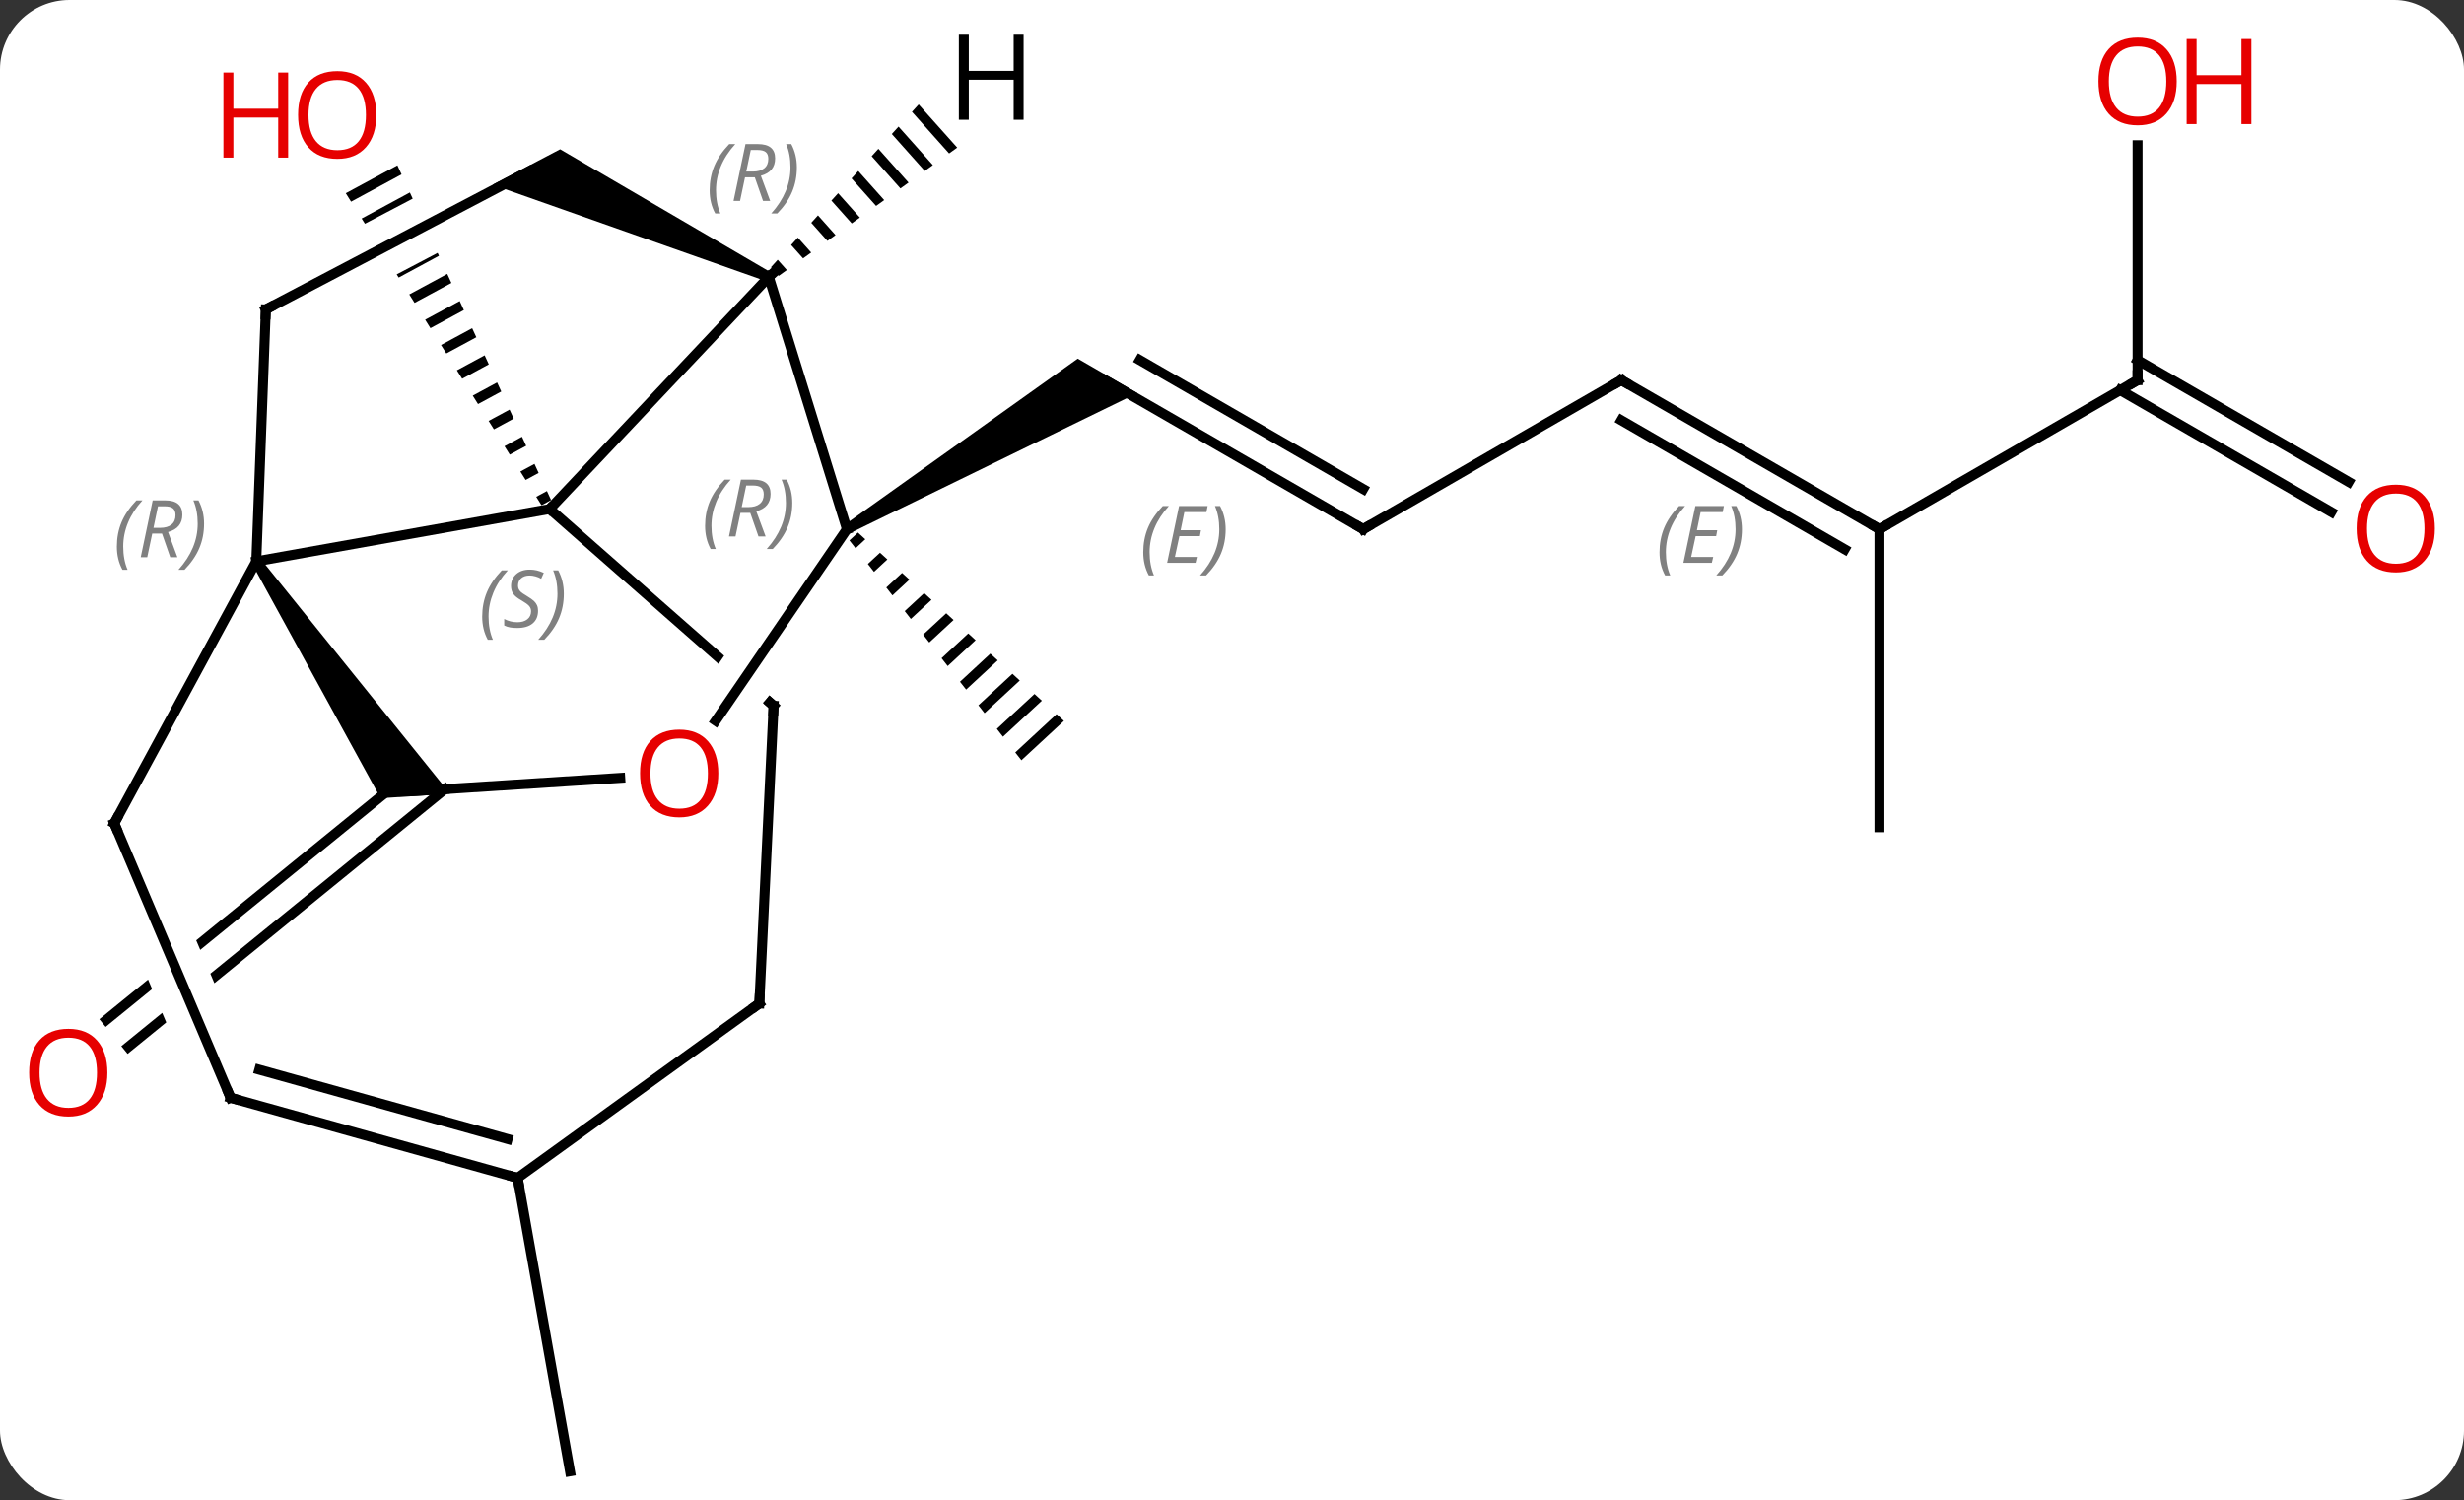 <svg width="248" viewBox="0 0 248 151" style="fill-opacity:1; color-rendering:auto; color-interpolation:auto; text-rendering:auto; stroke:black; stroke-linecap:square; stroke-miterlimit:10; shape-rendering:auto; stroke-opacity:1; fill:black; stroke-dasharray:none; font-weight:normal; stroke-width:1; font-family:'Open Sans'; font-style:normal; stroke-linejoin:miter; font-size:12; stroke-dashoffset:0; image-rendering:auto;" height="151" class="cas-substance-image" xmlns:xlink="http://www.w3.org/1999/xlink" xmlns="http://www.w3.org/2000/svg"><rect x="0" y="0" width="248" height="151" fill="#333333" stroke="none"/><svg class="cas-substance-single-component"><rect y="0" x="0" width="248" stroke="none" ry="7" rx="7" height="151" fill="white" class="cas-substance-group"/><svg y="0" x="0" width="248" viewBox="0 0 248 151" style="fill:black;" height="151" class="cas-substance-single-component-image"><svg><g><clipPath id="clipPath_5e4dbf49fca64c44a9a2e014444f49ef1" clipPathUnits="userSpaceOnUse"><path d="M-68.863 -65.147 L-66.073 -59.834 L-99.17 -42.455 L-101.96 -47.767 L-68.863 -65.147 ZM-74.246 -79.165 L-109.439 -60.153 L-84.484 -13.96 L-49.291 -32.973 L-74.246 -79.165 Z"/></clipPath><clipPath id="clipPath_5e4dbf49fca64c44a9a2e014444f49ef2" clipPathUnits="userSpaceOnUse"><path d="M-91.949 -16.254 L-113.333 1.155 L-111.201 0.252 L-96.569 34.778 L-102.093 37.119 L-116.308 3.578 L-132.664 16.894 L-107.41 47.913 L-66.695 14.765 L-91.949 -16.254 Z"/></clipPath><clipPath id="clipPath_5e4dbf49fca64c44a9a2e014444f49ef3" clipPathUnits="userSpaceOnUse"><path d="M-58.283 -44.264 L-84.691 -14.22 L-56.524 10.538 L-30.116 -19.506 L-35.476 -24.217 L-35.476 -24.217 L-55.285 4.708 L-60.235 1.318 L-40.015 -28.207 L-58.283 -44.264 Z"/></clipPath><g transform="translate(124,78)" style="text-rendering:geometricPrecision; color-rendering:optimizeQuality; color-interpolation:linearRGB; stroke-linecap:butt; image-rendering:optimizeQuality;"><path style="stroke:none; clip-path:url(#clipPath_5e4dbf49fca64c44a9a2e014444f49ef1);" d="M-84.002 -61.358 L-89.197 -58.55 L-89.197 -58.55 L-88.664 -57.701 L-88.664 -57.701 L-83.584 -60.447 L-83.584 -60.447 L-84.002 -61.358 ZM-82.748 -58.626 L-87.6 -56.004 L-87.6 -56.004 L-87.067 -55.155 L-82.329 -57.715 L-82.748 -58.626 ZM-81.493 -55.894 L-86.002 -53.457 L-86.002 -53.457 L-85.47 -52.608 L-85.47 -52.608 L-81.075 -54.983 L-81.075 -54.983 L-81.493 -55.894 ZM-80.239 -53.162 L-84.405 -50.911 L-84.405 -50.911 L-83.872 -50.062 L-79.821 -52.251 L-80.239 -53.162 ZM-78.985 -50.43 L-82.807 -48.364 L-82.807 -48.364 L-82.275 -47.516 L-78.567 -49.519 L-78.985 -50.43 ZM-77.731 -47.698 L-81.21 -45.818 L-80.677 -44.969 L-77.313 -46.788 L-77.731 -47.698 ZM-76.477 -44.966 L-79.613 -43.271 L-79.613 -43.271 L-79.08 -42.422 L-76.058 -44.056 L-76.477 -44.966 ZM-75.222 -42.234 L-78.015 -40.725 L-78.015 -40.725 L-77.483 -39.876 L-77.483 -39.876 L-74.804 -41.324 L-74.804 -41.324 L-75.222 -42.234 ZM-73.968 -39.502 L-76.418 -38.178 L-75.885 -37.33 L-75.885 -37.33 L-73.55 -38.592 L-73.55 -38.592 L-73.968 -39.502 ZM-72.714 -36.77 L-74.82 -35.632 L-74.82 -35.632 L-74.288 -34.783 L-74.288 -34.783 L-72.296 -35.86 L-72.296 -35.86 L-72.714 -36.77 ZM-71.46 -34.038 L-73.223 -33.085 L-73.223 -33.085 L-72.691 -32.236 L-71.041 -33.128 L-71.46 -34.038 ZM-70.205 -31.306 L-71.626 -30.539 L-71.626 -30.539 L-71.093 -29.69 L-69.787 -30.396 L-69.787 -30.396 L-70.205 -31.306 ZM-68.951 -28.574 L-70.028 -27.992 L-69.496 -27.143 L-68.533 -27.664 L-68.533 -27.664 L-68.951 -28.574 Z"/><line y2="1.43" y1="27.372" x2="-79.221" x1="-111.086" style="fill:none; clip-path:url(#clipPath_5e4dbf49fca64c44a9a2e014444f49ef2);"/><line y2="0.266" y1="24.658" x2="-83.335" x1="-113.296" style="fill:none; clip-path:url(#clipPath_5e4dbf49fca64c44a9a2e014444f49ef2);"/><line y2="-24.735" y1="-39.735" x2="13.206" x1="-12.777" style="fill:none;"/><line y2="-28.776" y1="-41.756" x2="13.206" x1="-9.277" style="fill:none;"/></g><g transform="translate(124,78)" style="stroke-linecap:butt; font-size:8.4px; fill:gray; text-rendering:geometricPrecision; image-rendering:optimizeQuality; color-rendering:optimizeQuality; font-family:'Open Sans'; font-style:italic; stroke:gray; color-interpolation:linearRGB;"><path style="stroke:none;" d="M-8.932 -22.41 Q-8.932 -23.739 -8.464 -24.864 Q-7.995 -25.989 -6.964 -27.067 L-6.354 -27.067 Q-7.323 -26.004 -7.808 -24.832 Q-8.292 -23.66 -8.292 -22.426 Q-8.292 -21.098 -7.854 -20.082 L-8.37 -20.082 Q-8.932 -21.114 -8.932 -22.41 ZM-3.669 -21.348 L-6.529 -21.348 L-5.326 -27.067 L-2.451 -27.067 L-2.576 -26.457 L-4.794 -26.457 L-5.169 -24.629 L-3.123 -24.629 L-3.232 -24.035 L-5.294 -24.035 L-5.747 -21.942 L-3.529 -21.942 L-3.669 -21.348 ZM-0.638 -24.723 Q-0.638 -23.395 -1.114 -22.262 Q-1.591 -21.129 -2.607 -20.082 L-3.216 -20.082 Q-1.278 -22.239 -1.278 -24.723 Q-1.278 -26.051 -1.716 -27.067 L-1.2 -27.067 Q-0.638 -26.004 -0.638 -24.723 Z"/><path style="fill:black; stroke:none;" d="M-38.507 -24.302 L-39.007 -25.168 L-15.527 -41.9 L-9.527 -38.436 Z"/><line y2="-39.735" y1="-24.735" x2="39.186" x1="13.206" style="fill:none; stroke:black;"/><line y2="-24.735" y1="-39.735" x2="65.166" x1="39.186" style="fill:none; stroke:black;"/><line y2="-22.714" y1="-35.694" x2="61.666" x1="39.186" style="fill:none; stroke:black;"/><path style="stroke:none;" d="M43.029 -22.411 Q43.029 -23.739 43.497 -24.864 Q43.966 -25.989 44.997 -27.067 L45.607 -27.067 Q44.638 -26.005 44.154 -24.833 Q43.669 -23.661 43.669 -22.426 Q43.669 -21.098 44.107 -20.083 L43.591 -20.083 Q43.029 -21.114 43.029 -22.411 ZM48.292 -21.348 L45.432 -21.348 L46.636 -27.067 L49.511 -27.067 L49.386 -26.458 L47.167 -26.458 L46.792 -24.63 L48.839 -24.63 L48.729 -24.036 L46.667 -24.036 L46.214 -21.942 L48.432 -21.942 L48.292 -21.348 ZM51.323 -24.723 Q51.323 -23.395 50.847 -22.262 Q50.37 -21.13 49.355 -20.083 L48.745 -20.083 Q50.683 -22.239 50.683 -24.723 Q50.683 -26.051 50.245 -27.067 L50.761 -27.067 Q51.323 -26.005 51.323 -24.723 Z"/><line y2="-39.735" y1="-24.735" x2="91.146" x1="65.166" style="fill:none; stroke:black;"/><line y2="5.265" y1="-24.735" x2="65.166" x1="65.166" style="fill:none; stroke:black;"/><line y2="-63.383" y1="-39.735" x2="91.146" x1="91.146" style="fill:none; stroke:black;"/><line y2="-26.461" y1="-38.725" x2="110.64" x1="89.396" style="fill:none; stroke:black;"/><line y2="-29.492" y1="-41.756" x2="112.39" x1="91.146" style="fill:none; stroke:black;"/><path style="fill:black; stroke:none;" d="M-37.65 -24.397 L-38.505 -23.605 L-37.887 -22.814 L-37.887 -22.814 L-36.909 -23.72 L-36.909 -23.72 L-37.65 -24.397 ZM-35.428 -22.366 L-36.651 -21.234 L-36.651 -21.234 L-36.033 -20.443 L-36.033 -20.443 L-34.688 -21.689 L-34.688 -21.689 L-35.428 -22.366 ZM-33.207 -20.335 L-34.796 -18.863 L-34.178 -18.073 L-34.178 -18.073 L-32.466 -19.658 L-33.207 -20.335 ZM-30.985 -18.304 L-32.942 -16.492 L-32.324 -15.701 L-30.245 -17.627 L-30.245 -17.627 L-30.985 -18.304 ZM-28.764 -16.272 L-31.087 -14.121 L-30.469 -13.331 L-28.024 -15.595 L-28.024 -15.595 L-28.764 -16.272 ZM-26.543 -14.241 L-29.233 -11.75 L-29.233 -11.75 L-28.615 -10.96 L-25.802 -13.564 L-25.802 -13.564 L-26.543 -14.241 ZM-24.322 -12.21 L-27.378 -9.379 L-26.76 -8.589 L-23.581 -11.533 L-24.322 -12.21 ZM-22.1 -10.179 L-25.524 -7.008 L-25.524 -7.008 L-24.906 -6.218 L-24.906 -6.218 L-21.36 -9.502 L-21.36 -9.502 L-22.1 -10.179 ZM-19.879 -8.147 L-23.669 -4.637 L-23.051 -3.847 L-23.051 -3.847 L-19.139 -7.47 L-19.879 -8.147 ZM-17.658 -6.116 L-21.815 -2.266 L-21.815 -2.266 L-21.197 -1.476 L-16.917 -5.439 L-17.658 -6.116 Z"/><line y2="40.566" y1="70.098" x2="-71.898" x1="-66.63" style="fill:none; stroke:black;"/><line y2="-26.766" y1="-21.501" x2="-68.67" x1="-98.205" style="fill:none; stroke:black;"/><path style="fill:black; stroke:none;" d="M-98.616 -21.217 L-97.794 -21.785 L-78.706 1.898 L-85.69 2.346 Z"/><line y2="-46.854" y1="-21.501" x2="-97.245" x1="-98.205" style="fill:none; stroke:black;"/><line y2="4.875" y1="-21.501" x2="-112.5" x1="-98.205" style="fill:none; stroke:black;"/><line y2="-50.127" y1="-26.766" x2="-46.62" x1="-68.67" style="fill:none; stroke:black;"/><line y2="-6.96" y1="-26.766" x2="-46.137" x1="-68.67" style="clip-path:url(#clipPath_5e4dbf49fca64c44a9a2e014444f49ef3); fill:none; stroke:black;"/><line y2="0.299" y1="1.623" x2="-61.574" x1="-82.23" style="fill:none; stroke:black;"/><line y2="-60.747" y1="-46.854" x2="-70.788" x1="-97.245" style="fill:none; stroke:black;"/><line y2="32.496" y1="4.875" x2="-100.794" x1="-112.5" style="fill:none; stroke:black;"/><path style="fill:black; stroke:none;" d="M-46.419 -50.585 L-46.821 -49.669 L-74.418 -59.406 L-67.623 -62.974 Z"/><line y2="-24.735" y1="-50.127" x2="-38.757" x1="-46.62" style="fill:none; stroke:black;"/><line y2="23.004" y1="-6.96" x2="-47.574" x1="-46.137" style="fill:none; stroke:black;"/><line y2="-24.735" y1="-5.447" x2="-38.757" x1="-51.966" style="fill:none; stroke:black;"/><line y2="40.566" y1="32.496" x2="-71.898" x1="-100.794" style="fill:none; stroke:black;"/><line y2="36.651" y1="29.669" x2="-72.903" x1="-97.906" style="fill:none; stroke:black;"/><line y2="40.566" y1="23.004" x2="-71.898" x1="-47.574" style="fill:none; stroke:black;"/><path style="fill:black; stroke:none;" d="M-31.537 -67.487 L-32.212 -66.743 L-32.212 -66.743 L-28.474 -62.554 L-28.474 -62.554 L-27.657 -63.14 L-27.657 -63.14 L-31.537 -67.487 ZM-33.563 -65.254 L-34.239 -64.509 L-34.239 -64.509 L-30.923 -60.794 L-30.923 -60.794 L-30.107 -61.38 L-30.107 -61.38 L-33.563 -65.254 ZM-35.59 -63.02 L-36.266 -62.276 L-36.266 -62.276 L-33.373 -59.033 L-33.373 -59.033 L-32.556 -59.62 L-32.556 -59.62 L-35.59 -63.02 ZM-37.617 -60.787 L-38.293 -60.042 L-38.293 -60.042 L-35.822 -57.273 L-35.822 -57.273 L-35.005 -57.86 L-37.617 -60.787 ZM-39.644 -58.553 L-40.32 -57.809 L-40.32 -57.809 L-38.272 -55.513 L-38.272 -55.513 L-37.455 -56.1 L-37.455 -56.1 L-39.644 -58.553 ZM-41.671 -56.32 L-42.347 -55.575 L-40.721 -53.753 L-40.721 -53.753 L-39.904 -54.34 L-41.671 -56.32 ZM-43.698 -54.086 L-44.374 -53.342 L-43.171 -51.993 L-43.171 -51.993 L-42.354 -52.58 L-42.354 -52.58 L-43.698 -54.086 ZM-45.725 -51.853 L-46.401 -51.108 L-46.401 -51.108 L-45.62 -50.233 L-45.62 -50.233 L-44.804 -50.82 L-44.804 -50.82 L-45.725 -51.853 Z"/></g><g transform="translate(124,78)" style="fill:rgb(230,0,0); text-rendering:geometricPrecision; color-rendering:optimizeQuality; image-rendering:optimizeQuality; font-family:'Open Sans'; stroke:rgb(230,0,0); color-interpolation:linearRGB;"><path style="stroke:none;" d="M-86.123 -66.43 Q-86.123 -64.368 -87.162 -63.188 Q-88.201 -62.008 -90.044 -62.008 Q-91.935 -62.008 -92.966 -63.172 Q-93.998 -64.337 -93.998 -66.446 Q-93.998 -68.54 -92.966 -69.688 Q-91.935 -70.837 -90.044 -70.837 Q-88.185 -70.837 -87.154 -69.665 Q-86.123 -68.493 -86.123 -66.43 ZM-92.951 -66.43 Q-92.951 -64.696 -92.208 -63.79 Q-91.466 -62.883 -90.044 -62.883 Q-88.623 -62.883 -87.896 -63.782 Q-87.169 -64.68 -87.169 -66.43 Q-87.169 -68.165 -87.896 -69.055 Q-88.623 -69.946 -90.044 -69.946 Q-91.466 -69.946 -92.208 -69.047 Q-92.951 -68.149 -92.951 -66.43 Z"/><path style="stroke:none;" d="M-94.998 -62.133 L-95.998 -62.133 L-95.998 -66.165 L-100.513 -66.165 L-100.513 -62.133 L-101.513 -62.133 L-101.513 -70.696 L-100.513 -70.696 L-100.513 -67.055 L-95.998 -67.055 L-95.998 -70.696 L-94.998 -70.696 L-94.998 -62.133 Z"/><path style="stroke:none;" d="M-113.192 29.966 Q-113.192 32.028 -114.231 33.208 Q-115.27 34.388 -117.113 34.388 Q-119.004 34.388 -120.035 33.224 Q-121.067 32.059 -121.067 29.95 Q-121.067 27.856 -120.035 26.708 Q-119.004 25.559 -117.113 25.559 Q-115.254 25.559 -114.223 26.731 Q-113.192 27.903 -113.192 29.966 ZM-120.02 29.966 Q-120.02 31.7 -119.277 32.606 Q-118.535 33.513 -117.113 33.513 Q-115.692 33.513 -114.965 32.614 Q-114.238 31.716 -114.238 29.966 Q-114.238 28.231 -114.965 27.341 Q-115.692 26.45 -117.113 26.45 Q-118.535 26.45 -119.277 27.349 Q-120.02 28.247 -120.02 29.966 Z"/></g><g transform="translate(124,78)" style="stroke-linecap:butt; text-rendering:geometricPrecision; color-rendering:optimizeQuality; image-rendering:optimizeQuality; font-family:'Open Sans'; color-interpolation:linearRGB; stroke-miterlimit:5;"><path style="fill:none;" d="M12.773 -24.985 L13.206 -24.735 L13.639 -24.985"/><path style="fill:none;" d="M38.753 -39.485 L39.186 -39.735 L39.619 -39.485"/><path style="fill:none;" d="M64.733 -24.985 L65.166 -24.735 L65.599 -24.985"/><path style="fill:none;" d="M90.713 -39.485 L91.146 -39.735 L91.146 -40.235"/><path style="fill:rgb(230,0,0); stroke:none;" d="M95.084 -69.805 Q95.084 -67.743 94.044 -66.563 Q93.005 -65.383 91.162 -65.383 Q89.271 -65.383 88.24 -66.547 Q87.209 -67.712 87.209 -69.821 Q87.209 -71.915 88.24 -73.063 Q89.271 -74.212 91.162 -74.212 Q93.021 -74.212 94.052 -73.04 Q95.084 -71.868 95.084 -69.805 ZM88.255 -69.805 Q88.255 -68.071 88.998 -67.165 Q89.74 -66.258 91.162 -66.258 Q92.584 -66.258 93.31 -67.157 Q94.037 -68.055 94.037 -69.805 Q94.037 -71.54 93.31 -72.43 Q92.584 -73.321 91.162 -73.321 Q89.74 -73.321 88.998 -72.422 Q88.255 -71.524 88.255 -69.805 Z"/><path style="fill:rgb(230,0,0); stroke:none;" d="M102.599 -65.508 L101.599 -65.508 L101.599 -69.54 L97.084 -69.54 L97.084 -65.508 L96.084 -65.508 L96.084 -74.071 L97.084 -74.071 L97.084 -70.43 L101.599 -70.43 L101.599 -74.071 L102.599 -74.071 L102.599 -65.508 Z"/><path style="fill:rgb(230,0,0); stroke:none;" d="M121.067 -24.805 Q121.067 -22.743 120.027 -21.563 Q118.988 -20.383 117.145 -20.383 Q115.254 -20.383 114.223 -21.547 Q113.192 -22.712 113.192 -24.821 Q113.192 -26.915 114.223 -28.063 Q115.254 -29.212 117.145 -29.212 Q119.004 -29.212 120.035 -28.04 Q121.067 -26.868 121.067 -24.805 ZM114.238 -24.805 Q114.238 -23.071 114.981 -22.165 Q115.723 -21.258 117.145 -21.258 Q118.567 -21.258 119.293 -22.157 Q120.02 -23.055 120.02 -24.805 Q120.02 -26.54 119.293 -27.43 Q118.567 -28.321 117.145 -28.321 Q115.723 -28.321 114.981 -27.422 Q114.238 -26.524 114.238 -24.805 Z"/></g><g transform="translate(124,78)" style="stroke-linecap:butt; font-size:8.4px; fill:gray; text-rendering:geometricPrecision; image-rendering:optimizeQuality; color-rendering:optimizeQuality; font-family:'Open Sans'; font-style:italic; stroke:gray; color-interpolation:linearRGB; stroke-miterlimit:5;"><path style="stroke:none;" d="M-112.239 -22.978 Q-112.239 -24.306 -111.77 -25.431 Q-111.301 -26.556 -110.27 -27.634 L-109.66 -27.634 Q-110.629 -26.572 -111.114 -25.4 Q-111.598 -24.228 -111.598 -22.993 Q-111.598 -21.665 -111.16 -20.65 L-111.676 -20.65 Q-112.239 -21.681 -112.239 -22.978 ZM-108.679 -24.29 L-109.179 -21.915 L-109.835 -21.915 L-108.632 -27.634 L-107.382 -27.634 Q-105.647 -27.634 -105.647 -26.197 Q-105.647 -24.837 -107.085 -24.447 L-106.147 -21.915 L-106.866 -21.915 L-107.694 -24.29 L-108.679 -24.29 ZM-108.1 -27.04 Q-108.491 -25.118 -108.554 -24.868 L-107.897 -24.868 Q-107.147 -24.868 -106.741 -25.197 Q-106.335 -25.525 -106.335 -26.15 Q-106.335 -26.618 -106.593 -26.829 Q-106.85 -27.04 -107.444 -27.04 L-108.1 -27.04 ZM-103.461 -25.29 Q-103.461 -23.962 -103.938 -22.829 Q-104.415 -21.697 -105.43 -20.65 L-106.04 -20.65 Q-104.102 -22.806 -104.102 -25.29 Q-104.102 -26.618 -104.54 -27.634 L-104.024 -27.634 Q-103.461 -26.572 -103.461 -25.29 Z"/><path style="stroke:none;" d="M-75.468 -15.931 Q-75.468 -17.259 -75 -18.384 Q-74.531 -19.509 -73.5 -20.588 L-72.89 -20.588 Q-73.859 -19.525 -74.343 -18.353 Q-74.828 -17.181 -74.828 -15.947 Q-74.828 -14.619 -74.39 -13.603 L-74.906 -13.603 Q-75.468 -14.634 -75.468 -15.931 ZM-69.846 -16.525 Q-69.846 -15.697 -70.393 -15.244 Q-70.939 -14.791 -71.939 -14.791 Q-72.346 -14.791 -72.658 -14.845 Q-72.971 -14.9 -73.252 -15.041 L-73.252 -15.697 Q-72.627 -15.369 -71.924 -15.369 Q-71.299 -15.369 -70.924 -15.666 Q-70.549 -15.963 -70.549 -16.478 Q-70.549 -16.791 -70.752 -17.017 Q-70.955 -17.244 -71.518 -17.572 Q-72.111 -17.9 -72.338 -18.228 Q-72.564 -18.556 -72.564 -19.009 Q-72.564 -19.744 -72.049 -20.205 Q-71.533 -20.666 -70.689 -20.666 Q-70.314 -20.666 -69.979 -20.588 Q-69.643 -20.509 -69.268 -20.338 L-69.533 -19.744 Q-69.783 -19.9 -70.104 -19.986 Q-70.424 -20.072 -70.689 -20.072 Q-71.221 -20.072 -71.541 -19.799 Q-71.861 -19.525 -71.861 -19.056 Q-71.861 -18.853 -71.791 -18.705 Q-71.721 -18.556 -71.58 -18.424 Q-71.439 -18.291 -71.018 -18.041 Q-70.455 -17.697 -70.252 -17.502 Q-70.049 -17.306 -69.947 -17.072 Q-69.846 -16.838 -69.846 -16.525 ZM-67.251 -18.244 Q-67.251 -16.916 -67.728 -15.783 Q-68.204 -14.65 -69.22 -13.603 L-69.829 -13.603 Q-67.892 -15.759 -67.892 -18.244 Q-67.892 -19.572 -68.329 -20.588 L-67.814 -20.588 Q-67.251 -19.525 -67.251 -18.244 Z"/><path style="fill:none; stroke:black;" d="M-97.264 -46.354 L-97.245 -46.854 L-96.802 -47.087"/><path style="fill:none; stroke:black;" d="M-112.262 4.435 L-112.5 4.875 L-112.305 5.335"/><path style="fill:none; stroke:black;" d="M-46.247 -50.46 L-46.62 -50.127 L-47.078 -50.328"/><path style="stroke:none;" d="M-52.574 -58.84 Q-52.574 -60.168 -52.105 -61.293 Q-51.637 -62.418 -50.605 -63.496 L-49.996 -63.496 Q-50.965 -62.433 -51.449 -61.261 Q-51.934 -60.09 -51.934 -58.855 Q-51.934 -57.527 -51.496 -56.511 L-52.012 -56.511 Q-52.574 -57.543 -52.574 -58.84 ZM-49.014 -60.152 L-49.514 -57.777 L-50.17 -57.777 L-48.967 -63.496 L-47.717 -63.496 Q-45.983 -63.496 -45.983 -62.058 Q-45.983 -60.699 -47.42 -60.308 L-46.483 -57.777 L-47.202 -57.777 L-48.03 -60.152 L-49.014 -60.152 ZM-48.436 -62.902 Q-48.827 -60.98 -48.889 -60.73 L-48.233 -60.73 Q-47.483 -60.73 -47.077 -61.058 Q-46.67 -61.386 -46.67 -62.011 Q-46.67 -62.48 -46.928 -62.691 Q-47.186 -62.902 -47.78 -62.902 L-48.436 -62.902 ZM-43.797 -61.152 Q-43.797 -59.824 -44.274 -58.691 Q-44.75 -57.558 -45.766 -56.511 L-46.375 -56.511 Q-44.438 -58.668 -44.438 -61.152 Q-44.438 -62.48 -44.875 -63.496 L-44.359 -63.496 Q-43.797 -62.433 -43.797 -61.152 Z"/><path style="fill:none; stroke:black;" d="M-46.513 -7.29 L-46.137 -6.96 L-46.161 -6.461"/></g><g transform="translate(124,78)" style="stroke-linecap:butt; fill:rgb(230,0,0); text-rendering:geometricPrecision; color-rendering:optimizeQuality; image-rendering:optimizeQuality; font-family:'Open Sans'; stroke:rgb(230,0,0); color-interpolation:linearRGB; stroke-miterlimit:5;"><path style="stroke:none;" d="M-51.703 -0.151 Q-51.703 1.911 -52.743 3.091 Q-53.782 4.271 -55.625 4.271 Q-57.516 4.271 -58.547 3.107 Q-59.578 1.942 -59.578 -0.167 Q-59.578 -2.261 -58.547 -3.409 Q-57.516 -4.558 -55.625 -4.558 Q-53.766 -4.558 -52.735 -3.386 Q-51.703 -2.214 -51.703 -0.151 ZM-58.532 -0.151 Q-58.532 1.583 -57.789 2.489 Q-57.047 3.396 -55.625 3.396 Q-54.203 3.396 -53.477 2.497 Q-52.75 1.599 -52.75 -0.151 Q-52.75 -1.886 -53.477 -2.776 Q-54.203 -3.667 -55.625 -3.667 Q-57.047 -3.667 -57.789 -2.768 Q-58.532 -1.87 -58.532 -0.151 Z"/><path style="fill:none; stroke:black;" d="M-100.989 32.036 L-100.794 32.496 L-100.312 32.63"/></g><g transform="translate(124,78)" style="stroke-linecap:butt; font-size:8.4px; fill:gray; text-rendering:geometricPrecision; image-rendering:optimizeQuality; color-rendering:optimizeQuality; font-family:'Open Sans'; font-style:italic; stroke:gray; color-interpolation:linearRGB; stroke-miterlimit:5;"><path style="stroke:none;" d="M-53.033 -25.066 Q-53.033 -26.394 -52.565 -27.519 Q-52.096 -28.644 -51.065 -29.723 L-50.455 -29.723 Q-51.424 -28.66 -51.908 -27.488 Q-52.393 -26.316 -52.393 -25.082 Q-52.393 -23.754 -51.955 -22.738 L-52.471 -22.738 Q-53.033 -23.769 -53.033 -25.066 ZM-49.473 -26.379 L-49.973 -24.004 L-50.629 -24.004 L-49.426 -29.723 L-48.176 -29.723 Q-46.442 -29.723 -46.442 -28.285 Q-46.442 -26.926 -47.879 -26.535 L-46.942 -24.004 L-47.661 -24.004 L-48.489 -26.379 L-49.473 -26.379 ZM-48.895 -29.129 Q-49.286 -27.207 -49.348 -26.957 L-48.692 -26.957 Q-47.942 -26.957 -47.536 -27.285 Q-47.129 -27.613 -47.129 -28.238 Q-47.129 -28.707 -47.387 -28.918 Q-47.645 -29.129 -48.239 -29.129 L-48.895 -29.129 ZM-44.256 -27.379 Q-44.256 -26.051 -44.733 -24.918 Q-45.209 -23.785 -46.225 -22.738 L-46.834 -22.738 Q-44.897 -24.894 -44.897 -27.379 Q-44.897 -28.707 -45.334 -29.723 L-44.818 -29.723 Q-44.256 -28.66 -44.256 -27.379 Z"/><path style="fill:none; stroke:black;" d="M-47.55 22.505 L-47.574 23.004 L-47.979 23.297"/><path style="fill:none; stroke:black;" d="M-72.38 40.431 L-71.898 40.566 L-71.81 41.058"/></g><g transform="translate(124,78)" style="stroke-linecap:butt; text-rendering:geometricPrecision; color-rendering:optimizeQuality; image-rendering:optimizeQuality; font-family:'Open Sans'; color-interpolation:linearRGB; stroke-miterlimit:5;"><path style="stroke:none;" d="M-20.976 -65.942 L-21.976 -65.942 L-21.976 -69.973 L-26.492 -69.973 L-26.492 -65.942 L-27.492 -65.942 L-27.492 -74.504 L-26.492 -74.504 L-26.492 -70.864 L-21.976 -70.864 L-21.976 -74.504 L-20.976 -74.504 L-20.976 -65.942 Z"/></g></g></svg></svg></svg></svg>